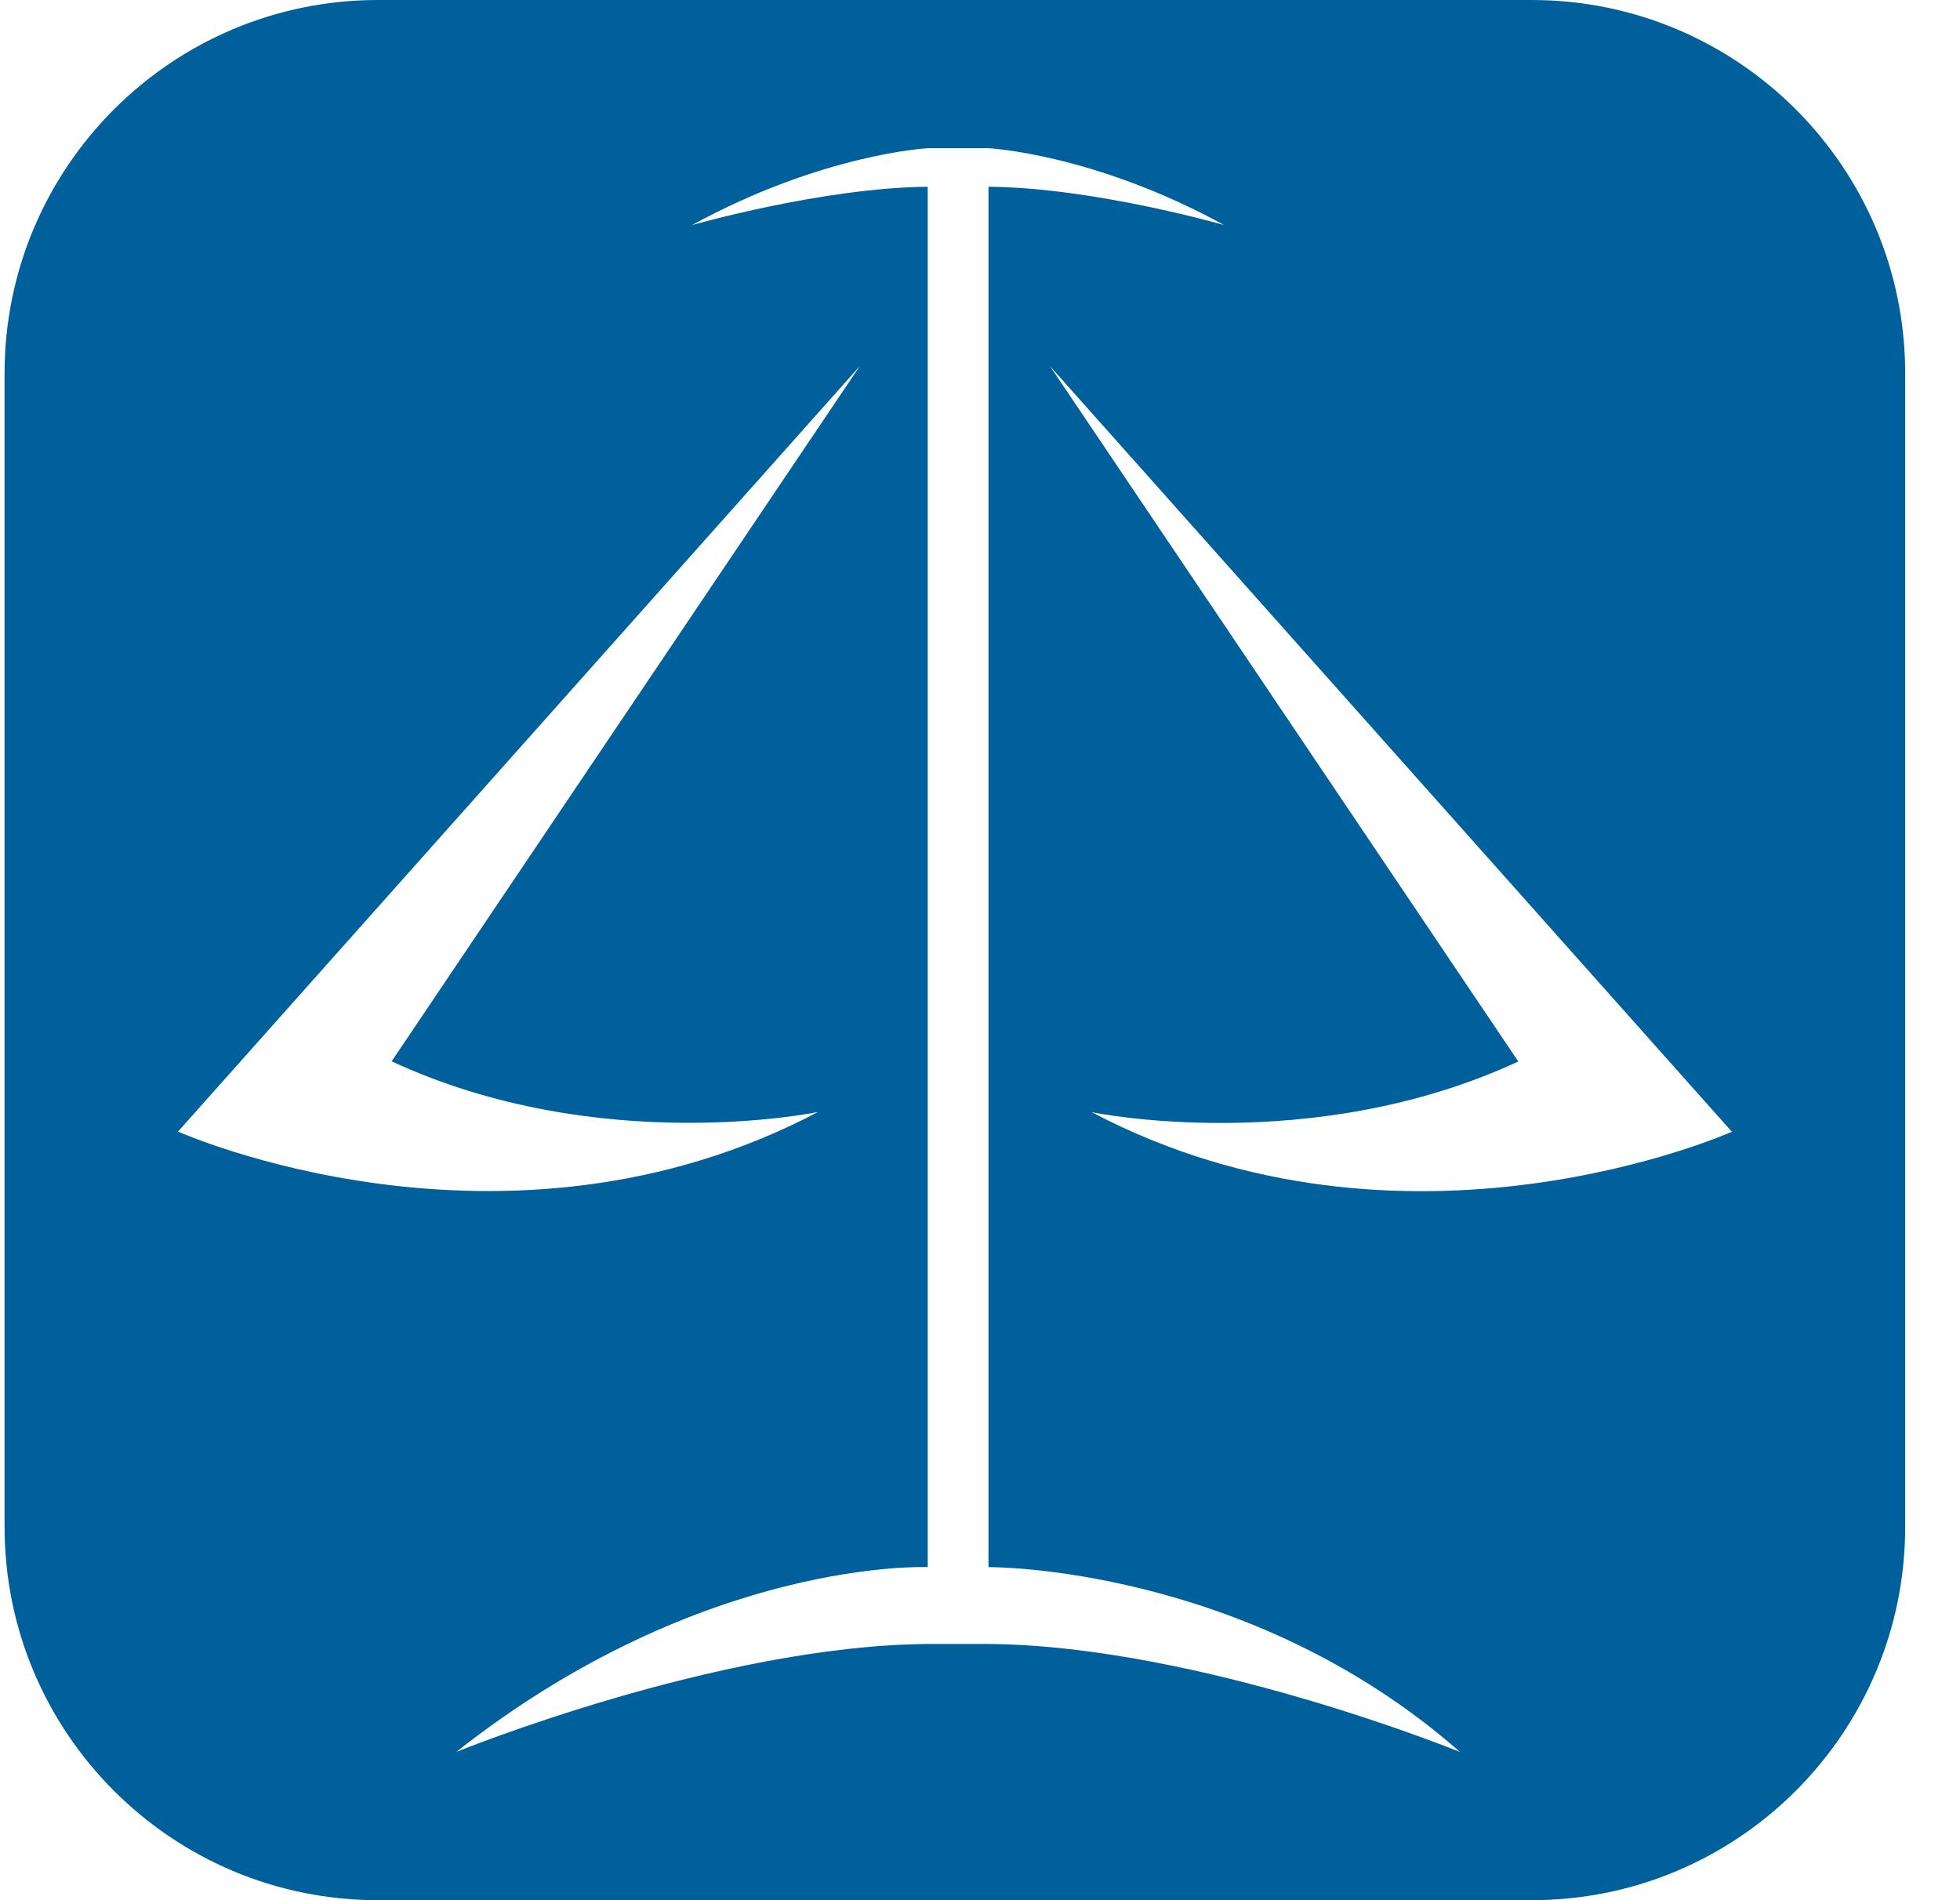 <svg width="33" height="32" viewBox="0 0 33 32" fill="none" xmlns="http://www.w3.org/2000/svg">
<path d="M25.79 0H6.364C2.893 0 0.077 2.816 0.077 6.287V25.713C0.077 29.184 2.893 32 6.364 32H25.79C29.261 32 32.077 29.184 32.077 25.713V6.287C32.077 2.816 29.261 0 25.79 0ZM2.995 19.059L14.476 6.165L6.594 17.873C10.088 19.497 13.773 18.726 13.773 18.726C8.483 21.517 2.995 19.055 2.995 19.055V19.059ZM16.643 27.685H15.62C12.072 27.714 7.681 29.504 7.681 29.504C11.836 26.224 15.62 26.391 15.62 26.391V3.145C13.846 3.161 11.65 3.791 11.65 3.791C13.846 2.589 15.62 2.496 15.62 2.496H16.643C16.643 2.496 18.417 2.586 20.613 3.791C20.613 3.791 18.417 3.158 16.643 3.145V26.391C16.643 26.391 20.996 26.352 24.582 29.504C24.582 29.504 20.194 27.714 16.643 27.685ZM18.385 18.73C18.385 18.73 22.07 19.497 25.563 17.876L17.678 6.165L29.159 19.059C29.159 19.059 23.671 21.517 18.382 18.73H18.385Z" fill="#00609C"/>
</svg>
